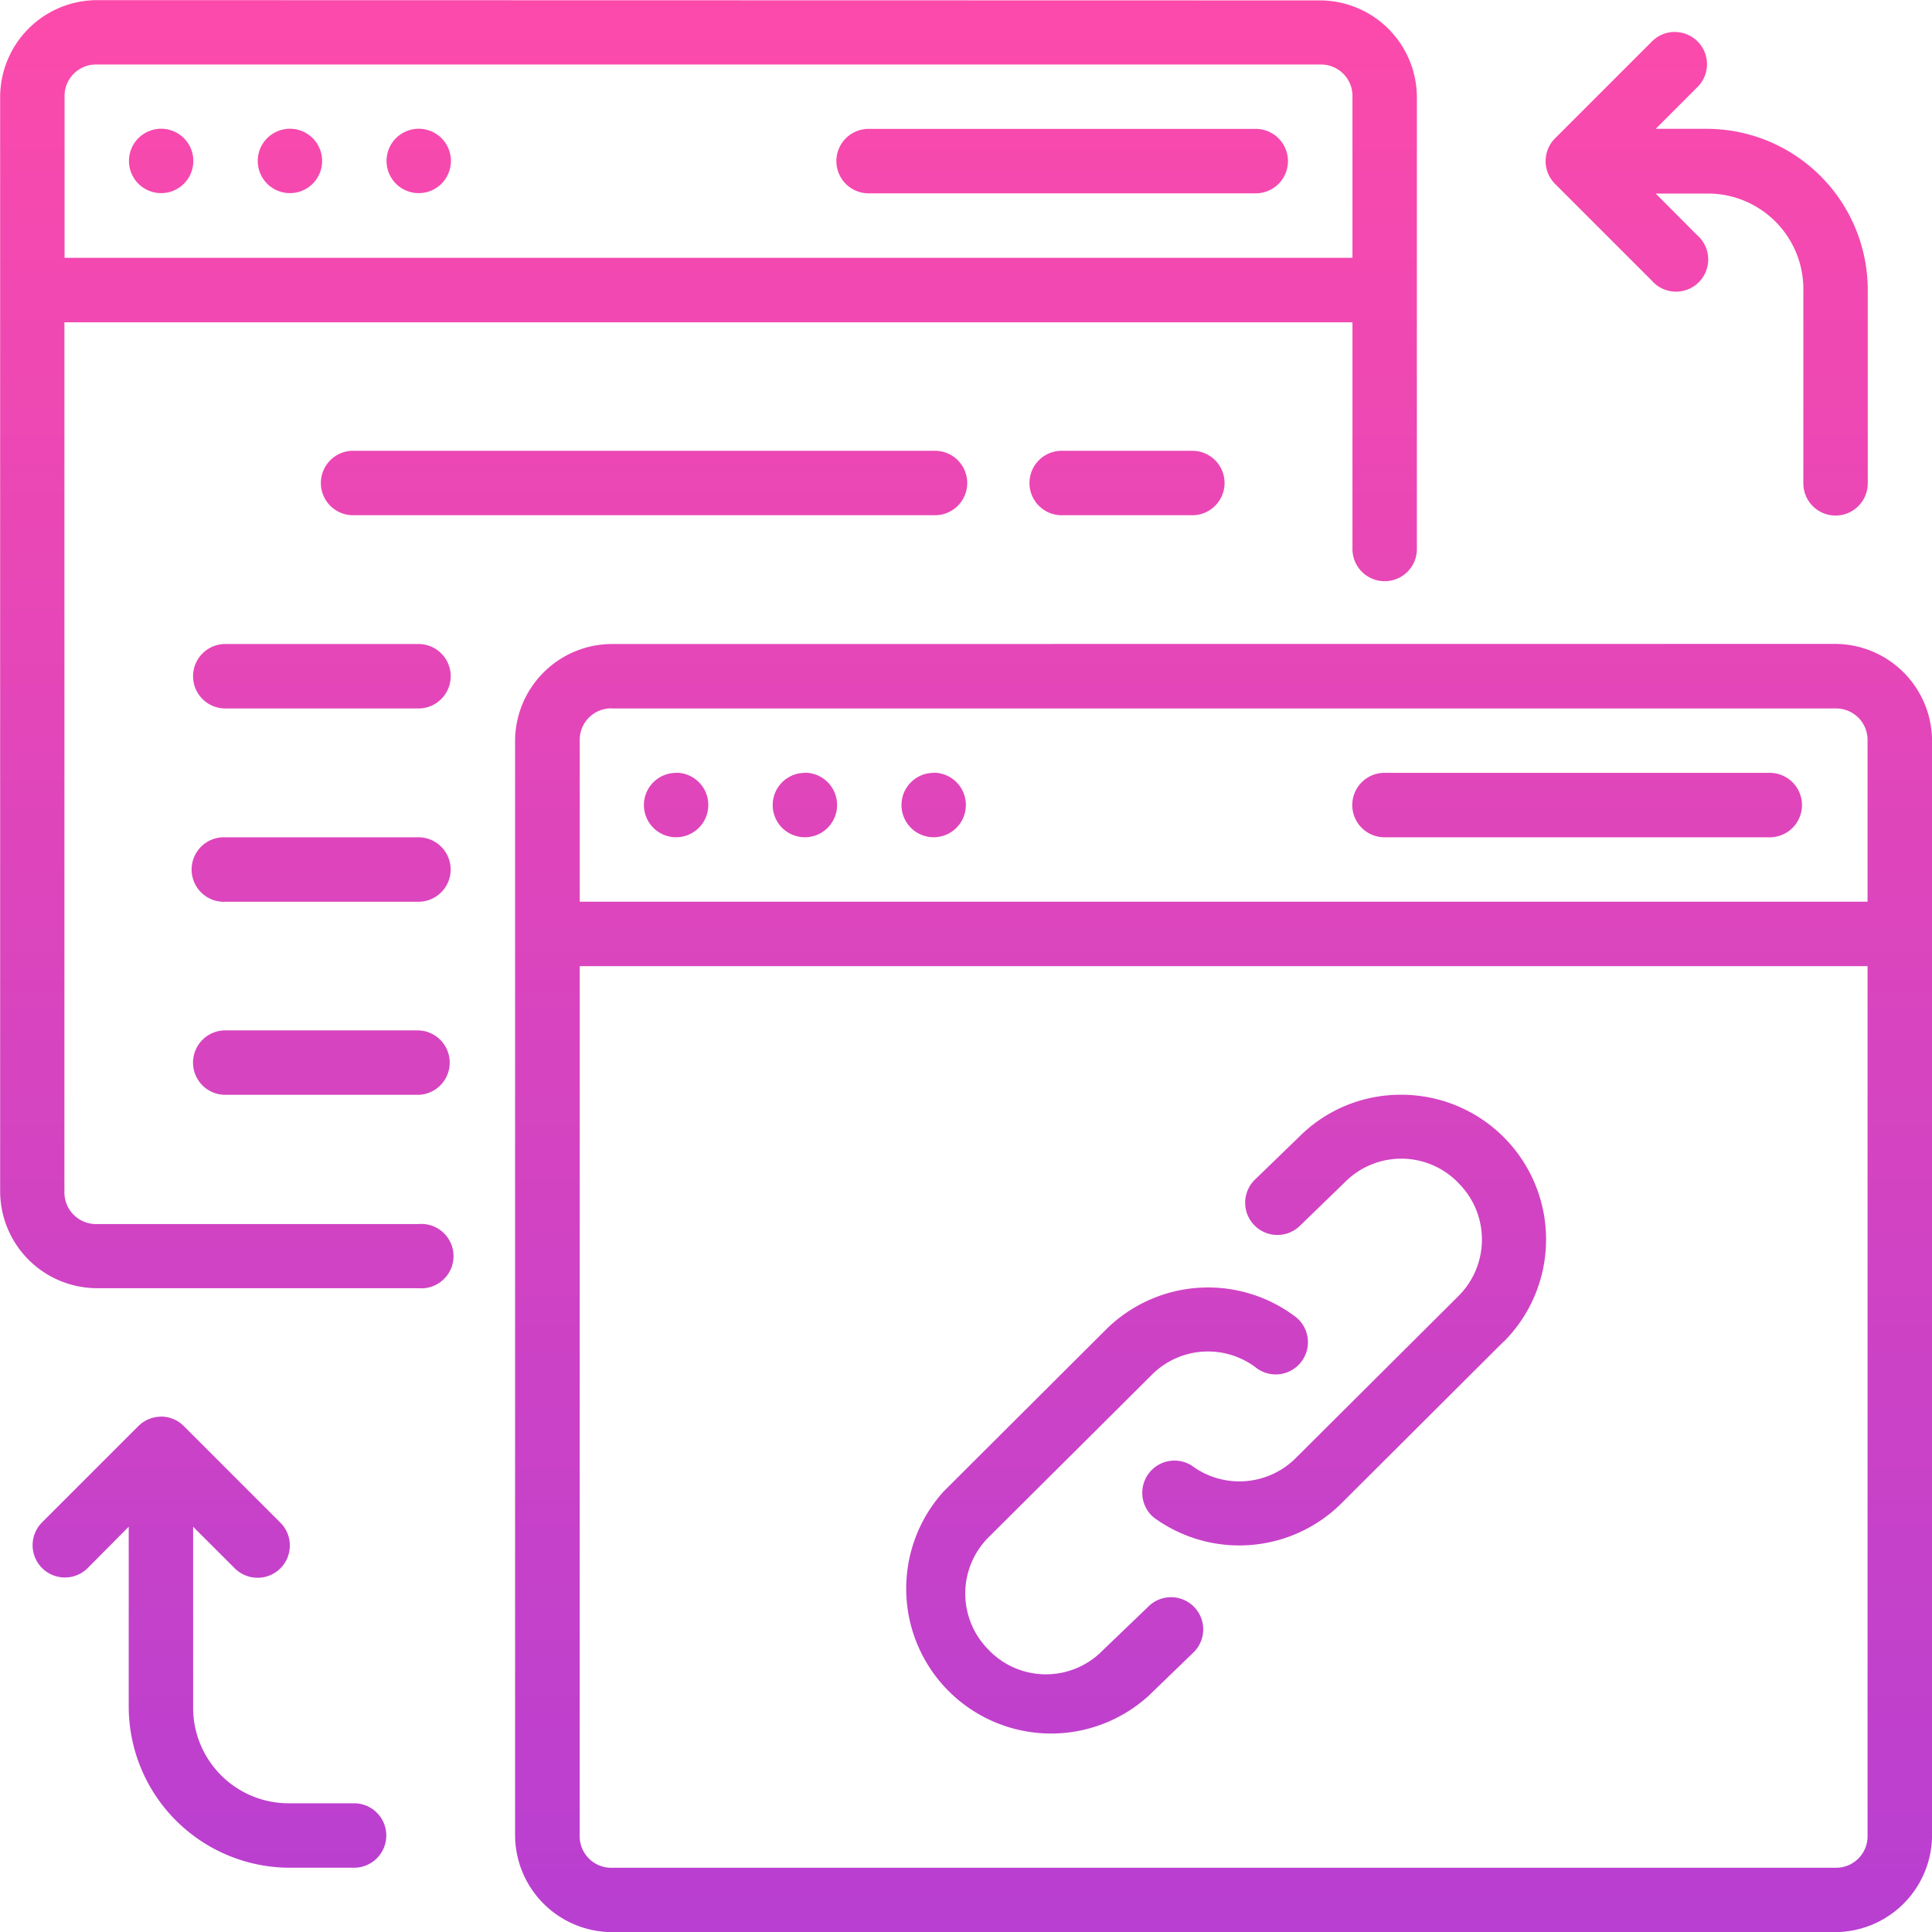<svg xmlns="http://www.w3.org/2000/svg" xmlns:xlink="http://www.w3.org/1999/xlink" width="56" height="56" viewBox="0 0 56 56">
  <defs>
    <linearGradient id="linear-gradient" x1="0.5" x2="0.5" y2="1" gradientUnits="objectBoundingBox">
      <stop offset="0" stop-color="#fc4aab"/>
      <stop offset="1" stop-color="#b83fd1"/>
    </linearGradient>
  </defs>
  <g id="layer1" transform="translate(-0.529 -280.596)">
    <path id="path12670" d="M3.333,280.6a2.815,2.815,0,0,0-2.8,2.8v31.735a2.815,2.815,0,0,0,2.8,2.8h9.328a.933.933,0,1,0,0-1.859H3.333a.918.918,0,0,1-.937-.937v-25.2H39.731v6.539a.934.934,0,1,0,1.867,0v-13.07a2.815,2.815,0,0,0-2.8-2.8Zm45.713.922a.933.933,0,0,0-.642.283l-2.8,2.8a.933.933,0,0,0,0,1.322l2.8,2.8a.933.933,0,1,0,1.316-1.316l-1.2-1.205H50a2.769,2.769,0,0,1,2.8,2.8v5.6a.933.933,0,1,0,1.867,0v-5.6A4.674,4.674,0,0,0,50,284.33h-1.48l1.2-1.2a.933.933,0,0,0-.674-1.606Zm-45.713.944H38.794a.912.912,0,0,1,.937.93v4.672H2.4v-4.672a.912.912,0,0,1,.937-.93ZM5.2,284.328a.933.933,0,1,0,.933.933A.933.933,0,0,0,5.2,284.328Zm3.733,0a.933.933,0,1,0,.933.933A.933.933,0,0,0,8.929,284.328Zm3.733,0a.933.933,0,1,0,.933.933A.933.933,0,0,0,12.662,284.328ZM25.668,286.2l11.259,0a.934.934,0,1,0,0-1.868H25.683a.934.934,0,0,0-.014,1.867Zm-14.874,7.463a.934.934,0,1,0,0,1.867H27.6a.934.934,0,1,0,0-1.867Zm20.539,0a.934.934,0,1,0,0,1.867h3.726a.934.934,0,1,0,0-1.867Zm-24.274,5.6a.934.934,0,0,0,0,1.868h5.6a.934.934,0,0,0,0-1.868Zm11.2,0a2.816,2.816,0,0,0-2.8,2.805v31.726a2.816,2.816,0,0,0,2.8,2.805H53.731a2.818,2.818,0,0,0,2.8-2.805V302.065a2.818,2.818,0,0,0-2.8-2.805Zm0,1.868H53.731a.912.912,0,0,1,.93.937v4.665H17.333v-4.665A.912.912,0,0,1,18.262,301.128Zm1.867,1.867a.933.933,0,1,0,.933.933A.933.933,0,0,0,20.129,302.994Zm3.733,0a.933.933,0,1,0,.933.933A.933.933,0,0,0,23.862,302.994Zm3.733,0a.933.933,0,1,0,.933.933A.933.933,0,0,0,27.6,302.994Zm13.065,1.867h11.2a.934.934,0,0,0,0-1.867H40.616a.934.934,0,0,0,.045,1.867Zm-33.6,1.869h5.6a.934.934,0,0,0,0-1.869H7.015a.935.935,0,1,0,.046,1.869ZM17.333,308.6H54.661v25.195a.913.913,0,0,1-.93.939H18.262a.913.913,0,0,1-.93-.939ZM7.061,312.33h5.6a.934.934,0,0,0,0-1.867H7.015a.934.934,0,0,0,.046,1.867Zm35.729,2.545a2.31,2.31,0,0,1,0,3.3L38.1,322.846a2.312,2.312,0,0,1-3.022.235.934.934,0,0,0-1.107,1.5,4.2,4.2,0,0,0,5.447-.417l4.692-4.679.007,0a4.194,4.194,0,0,0-2.976-7.157,4.149,4.149,0,0,0-2.967,1.23l-1.269,1.229a.933.933,0,1,0,1.3,1.342l1.291-1.251a2.3,2.3,0,0,1,3.3,0ZM29.2,328.432a2.305,2.305,0,0,1,0-3.294L33.9,320.46a2.3,2.3,0,0,1,3.017-.235.934.934,0,1,0,1.11-1.5,4.2,4.2,0,0,0-5.451.419l-4.692,4.679-.007.007a4.2,4.2,0,0,0,5.946,5.919l1.269-1.227a.933.933,0,1,0-1.3-1.336l-1.3,1.247a2.3,2.3,0,0,1-3.293,0ZM5.179,321.659a.942.942,0,0,0-.642.275l-2.8,2.8a.936.936,0,0,0,1.323,1.324l1.2-1.209v5.219a4.674,4.674,0,0,0,4.665,4.665h1.867a.934.934,0,0,0,0-1.868H8.927a2.769,2.769,0,0,1-2.8-2.8v-5.215l1.207,1.205a.935.935,0,1,0,1.322-1.324l-2.8-2.8a.933.933,0,0,0-.674-.275Z" transform="translate(0 0)" fill="url(#linear-gradient)"/>
  </g>
</svg>
